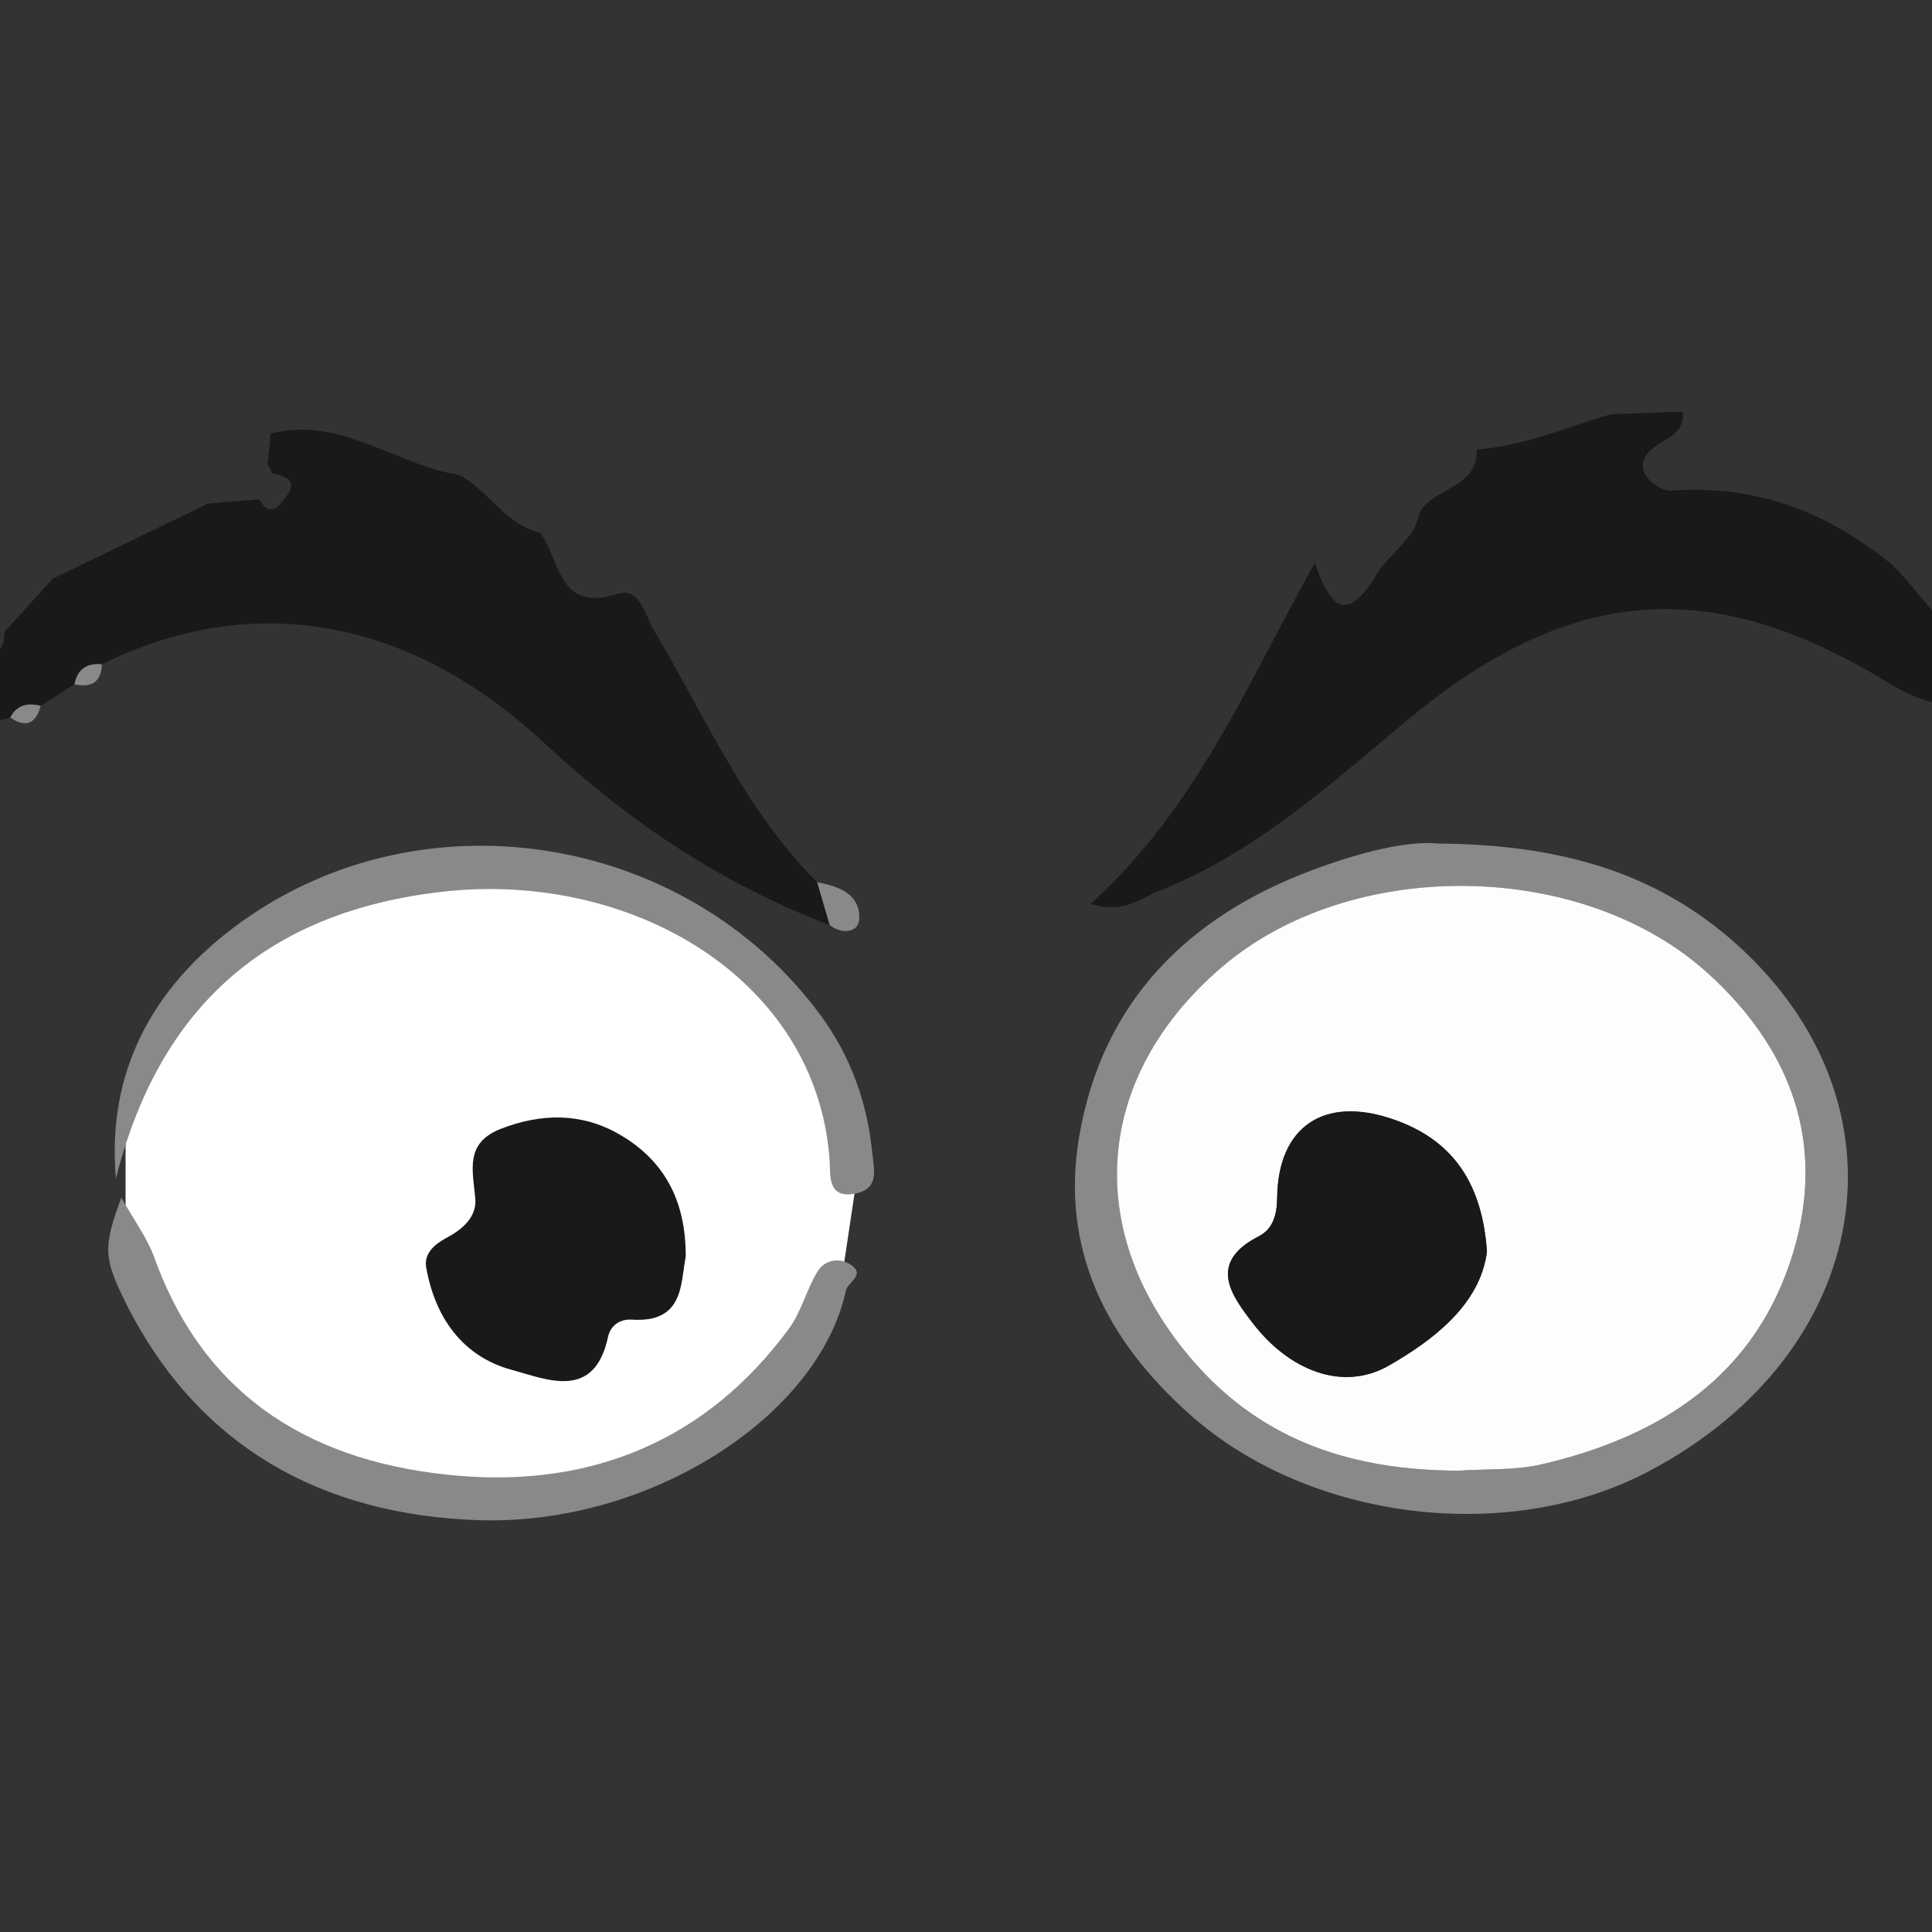 <?xml version="1.0" encoding="utf-8"?>
<!-- Generator: Adobe Illustrator 16.0.0, SVG Export Plug-In . SVG Version: 6.00 Build 0)  -->
<!DOCTYPE svg PUBLIC "-//W3C//DTD SVG 1.0//EN" "http://www.w3.org/TR/2001/REC-SVG-20010904/DTD/svg10.dtd">
<svg version="1.0" id="Layer_1" xmlns="http://www.w3.org/2000/svg" xmlns:xlink="http://www.w3.org/1999/xlink" x="0px" y="0px"
	 width="150px" height="150px" viewBox="0 0 150 150" enable-background="new 0 0 150 150" xml:space="preserve">
<rect x="0" y="0" width="150" height="150" fill="#333333" stroke="none"/>
<polygon fill="#FFFFFF" points="16.125,75 27.125,68.778 40.25,67.5 51,70.435 58.875,76 64.417,84.25 66.523,91.481 65.552,97.957 
	58.25,108.75 43.151,115.5 31.125,115.5 22.5,112.125 13.125,106.568 11.5,99.125 9.75,95 9.75,87.25 "/>
<g>
	<path fill="#191919" d="M21.146,36.761c-0.104-0.253-0.23-0.493-0.378-0.723c0.084-0.79,0.168-1.58,0.252-2.37l0.017-0.012
		c5.407-1.388,9.665,2.455,14.601,3.21c2.325,1.229,3.615,3.923,6.39,4.516L42.09,41.6c1.424,2.169,1.394,5.979,5.896,4.496
		c1.676-0.551,2.126,1.74,2.842,2.943c3.958,6.65,7.022,13.874,12.618,19.462c0.324,1.106,0.647,2.213,0.971,3.318
		c-8.367-3.183-15.598-8.015-22.172-14.138c-10.59-9.862-22.792-11.813-34.335-6.104c-1.172-0.116-1.9,0.376-2.13,1.553
		c-0.872,0.556-1.744,1.112-2.617,1.669c-0.997-0.242-1.844-0.094-2.365,0.906c-1.897,0.591-3.784,0.436-5.667-0.075
		c-0.421-0.947-1.157-1.081-2.055-0.795c-0.615-0.383-1.229-0.766-1.844-1.148c1.164-1.947,3.727,0.28,4.898-1.644
		c0.752-0.354,1.504-0.71,2.256-1.065c1.334,0.049,1.977-0.606,1.967-1.929c1.247-1.373,2.494-2.746,3.741-4.119
		c4.01-1.94,8.021-3.881,12.032-5.821c1.335-0.116,2.671-0.232,4.007-0.349c0.841,1.564,1.609,0.428,2.086-0.201
		C23.17,37.307,22.171,36.971,21.146,36.761z"/>
	<path fill="#191919" d="M114.656,34.901c3.646-0.269,6.976-1.737,10.428-2.742c1.857-0.067,3.717-0.134,5.574-0.201
		c0.141,1.416-0.877,1.92-1.879,2.522c-0.879,0.529-1.623,1.405-1.002,2.426c0.365,0.599,1.336,1.237,1.984,1.188
		c6.576-0.496,12.204,1.681,17.199,5.801c3.092,3.071,5.129,7.677,10.629,7.239c0.717-0.057,1.357,0.424,1.131,1.166
		c-0.164,0.535-0.734,1.076-1.262,1.347c-3.745,1.926-7.361,1.512-10.896-0.657c-13.758-8.439-24.726-7.531-37.279,2.909
		c-6.002,4.991-11.814,10.304-19.229,13.24c-1.472,0.583-2.824,1.837-5.38,1.037c8.283-7.475,12.281-17.329,17.407-26.478
		c1.087,3.124,2.33,5.035,4.814,0.874c0.979-1.639,2.908-2.638,3.308-4.708C111.223,37.792,114.753,37.974,114.656,34.901z"/>
	<path fill="#898989" d="M111.756,65.496c9.449,0.075,16.844,2.282,22.943,7.702c14.037,12.475,10.81,31.845-6.731,41.056
		c-10.878,5.712-26.268,3.811-35.521-4.374c-6.52-5.769-10.15-12.856-8.657-21.642c1.774-10.434,8.418-17.072,18.108-20.687
		C105.455,66.226,109.199,65.23,111.756,65.496z M113.251,114.184c2.155-0.147,4.378-0.012,6.454-0.494
		c9.268-2.159,16.646-6.912,19.523-16.459c2.551-8.463-0.135-15.75-6.578-21.623c-9.771-8.906-27.734-9.117-37.771-0.537
		c-10.064,8.605-10.855,20.763-2.146,30.705C98.216,112.035,105.256,114.156,113.251,114.184z"/>
	<path fill="#191919" d="M53.239,97.568c-0.413,2.064-0.114,5.154-4.184,4.889c-0.898-0.059-1.651,0.425-1.847,1.339
		c-1.066,4.972-4.749,3.296-7.468,2.562c-3.817-1.031-5.97-4.063-6.651-7.963c-0.189-1.084,0.665-1.806,1.603-2.304
		c1.242-0.659,2.344-1.629,2.209-3.063c-0.206-2.186-0.812-4.291,1.97-5.379c3.138-1.229,6.266-1.26,9.157,0.389
		C51.442,89.982,53.261,93.059,53.239,97.568z"/>
	<path fill="#898989" d="M9.422,92.986c0.949,1.701,2.003,3.104,2.573,4.686c3.996,11.085,12.612,15.979,23.608,16.906
		c10.429,0.88,19.293-2.776,25.656-11.432c0.963-1.311,1.356-3.026,2.217-4.431c0.583-0.95,1.771-1.112,2.64-0.479
		c1.074,0.781-0.299,1.301-0.441,1.962c-2.103,9.76-15.23,18.231-28.435,17.829c-12.258-0.375-22.079-5.742-27.676-17.276
		C8.01,97.55,8.071,96.65,9.422,92.986z"/>
	<path fill="#898989" d="M8.998,91.508c-0.718-8.296,2.833-14.716,9.108-19.466c14.214-10.761,35.106-7.523,45.633,6.825
		c2.309,3.146,3.588,6.728,3.981,10.611c0.13,1.287,0.6,2.82-1.321,3.19c-2.199,0.425-1.909-1.451-1.988-2.58
		c-0.98-14.092-15.39-22.521-30.063-20.853C20.803,70.776,12.396,78.076,8.998,91.508z"/>
	<path fill="#898989" d="M64.417,71.819c-0.324-1.105-0.647-2.212-0.971-3.318c1.678,0.304,3.361,0.916,3.265,2.862
		C66.661,72.393,65.389,72.587,64.417,71.819z"/>
	<path fill="#898989" d="M5.779,53.131c0.23-1.177,0.958-1.669,2.13-1.553C7.859,53.001,7.067,53.406,5.779,53.131z"/>
	<path fill="#898989" d="M-6.924,54.836c0.898-0.286,1.634-0.152,2.055,0.795C-6.041,56.623-6.588,56.003-6.924,54.836z"/>
	<path fill="#898989" d="M0.797,55.706c0.521-1,1.368-1.148,2.365-0.906C2.781,56.164,2.031,56.565,0.797,55.706z"/>
	<path fill="#FDFDFD" d="M42.029,41.382"/>
	<path fill="#FDFDFD" d="M113.251,114.184c-7.995-0.026-15.035-2.147-20.519-8.408c-8.711-9.941-7.918-22.1,2.146-30.705
		c10.037-8.581,28.002-8.37,37.772,0.537c6.442,5.873,9.127,13.16,6.578,21.623c-2.877,9.547-10.258,14.3-19.524,16.459
		C117.629,114.172,115.406,114.035,113.251,114.184z M115.445,97.176c-0.371-5.438-2.752-8.729-7.322-10.289
		c-5.365-1.832-8.902,0.613-8.964,6.11c-0.015,1.229-0.276,2.396-1.421,2.983c-4.018,2.063-2.154,4.571-0.415,6.819
		c2.71,3.502,6.854,5.321,10.522,3.214C111.193,104.089,114.924,101.32,115.445,97.176z"/>
	<path fill="#191919" d="M115.445,97.176c-0.521,4.146-4.252,6.913-7.6,8.838c-3.668,2.108-7.813,0.289-10.523-3.213
		c-1.738-2.248-3.602-4.757,0.416-6.82c1.145-0.588,1.406-1.752,1.421-2.982c0.062-5.497,3.599-7.941,8.964-6.109
		C112.693,88.447,115.074,91.738,115.445,97.176z"/>
</g>
</svg>
